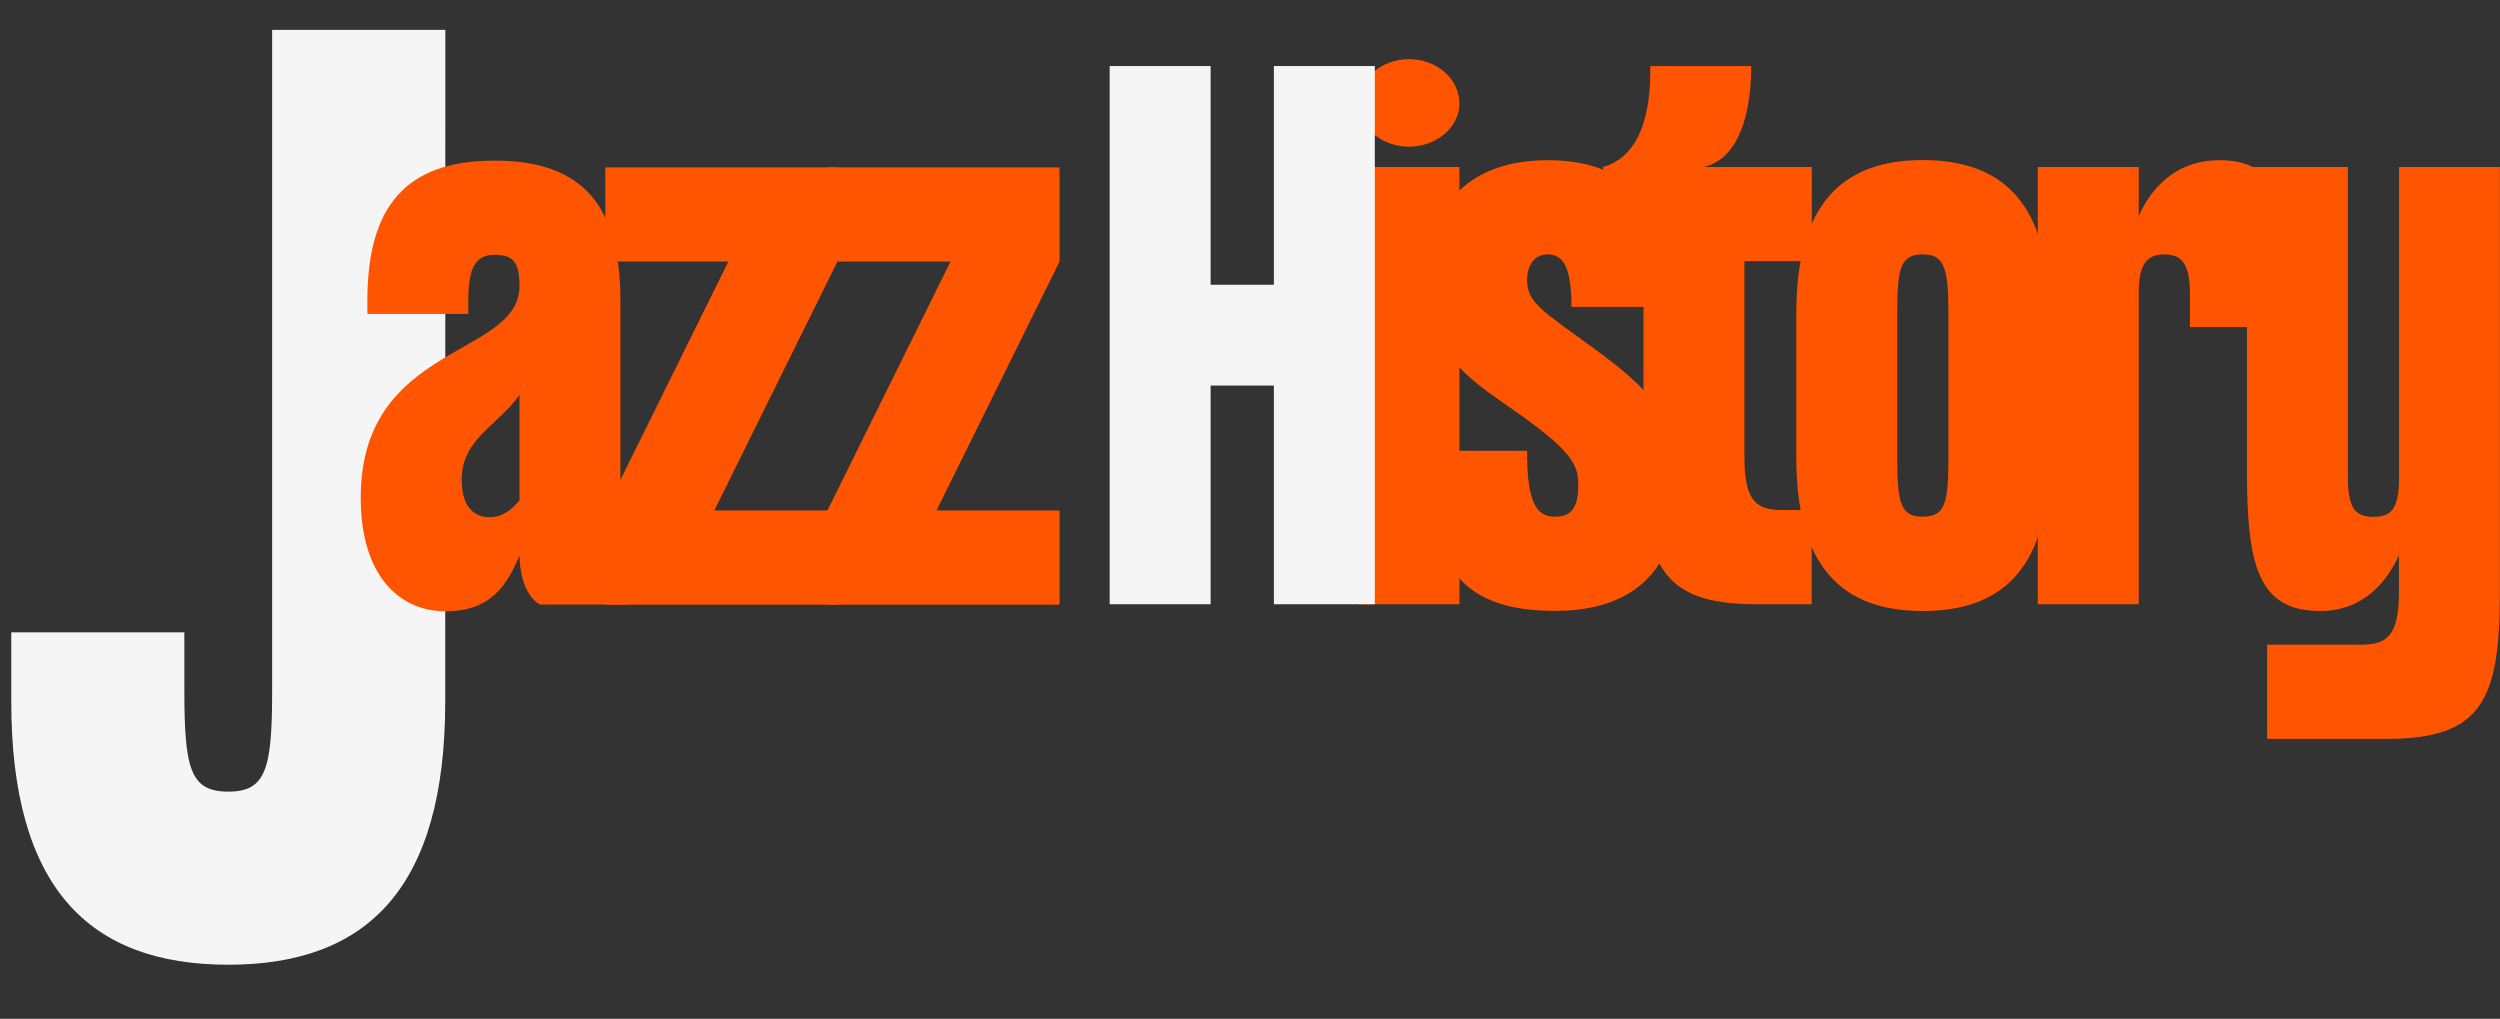 <?xml version="1.0" encoding="utf-8"?>
<!-- Generator: Adobe Illustrator 24.1.1, SVG Export Plug-In . SVG Version: 6.00 Build 0)  -->
<svg version="1.1" id="Layer_1" xmlns="http://www.w3.org/2000/svg" xmlns:xlink="http://www.w3.org/1999/xlink" x="0px" y="0px"
	 viewBox="0 0 1885 768.2" style="enable-background:new 0 0 1885 768.2;" xml:space="preserve">
<rect x="0" y="0" width="1885" height="768.2" fill="#333333" stroke="none"/>
<style type="text/css">
	.st0{fill:#F5F5F5;}
	.st1{fill:#FF5500;}
</style>
<path class="st0" d="M335.8,22.5H205.2v497.8c0,59.2-4.4,76.6-33.1,76.6S139,579.5,139,520.3v-43.5H8.5V529
	c0,140.1,58.3,198.4,163.6,198.4S335.7,669.1,335.7,529L335.8,22.5L335.8,22.5z"/>
<path class="st1" d="M467.8,407.2V226.6c0-71.5-28.4-105.5-94.9-105.5s-95.9,34-95.9,105.5v10.1h76.1v-10.1
	c0-24.3,5.1-34.5,19.8-34.5c13.7,0,18.8,5.1,18.8,23.8C391.2,269.7,272,258.5,272,375.2c0,59.9,29.9,85.7,63.9,85.7
	c28.9,0,44.1-13.2,55.8-42.1c0,9.1,2.5,29.4,15.2,37h65.9C467.8,439.7,467.8,428.5,467.8,407.2z M391.7,377.3
	c-5.1,6.1-12.2,12.7-22.3,12.7c-12.7,0-21.3-8.6-21.3-28.4c0-30.9,27.9-41.1,43.6-63.9L391.7,377.3L391.7,377.3z"/>
<path class="st1" d="M631.4,126.2h-175v71h92.8l-92.8,187.7v71h175v-71h-92.8l92.8-187.7V126.2z"/>
<path class="st1" d="M798.9,126.2h-175v71h92.8l-92.8,187.7v71h175v-71h-92.8l92.8-187.7V126.2z"/>
<path class="st1" d="M1062.4,110.6c20.8,0,38-14.7,38-32.5c0-18.8-17.3-33.5-38-33.5c-20.8,0-38,14.7-38,33.5
	C1024.3,95.9,1041.6,110.6,1062.4,110.6z M1024.3,125.9v329.7h76.1V125.9H1024.3z"/>
<path class="st1" d="M1202.6,263.3c-39.6-28.9-51.2-35-51.2-52.2c0-9.1,4.1-19.3,15.7-19.3c11.7,0,17.8,10.1,17.8,39.6h76.1
	c0-71.5-29.9-110.6-93.8-110.6s-91.8,39.1-91.8,90.3c0,53.8,32,74.6,63.4,96.4c46.2,32,51.2,42.6,51.2,57.8c0,14.2-3,24.3-17.3,24.3
	s-21.3-10.1-21.3-49.7h-76.1c0,91.8,30.9,120.7,97.4,120.7s93.3-39.1,93.3-95.4C1266,314.1,1241.2,291.7,1202.6,263.3z"/>
<path class="st1" d="M1366.1,196.9v-71h-81.2c26.9-6.6,35.5-41.6,35.5-76.1h-76.1c0.5,31.5-5.6,67.5-35.5,76.1v71h30.4V345
	c0,81.7,13.7,110.6,85.2,110.6h41.6v-71h-21.3c-19.3,0-29.4-5.1-29.4-39.6V196.9H1366.1z"/>
<path class="st1" d="M1354.4,345c0,81.7,34,115.7,95.4,115.7s95.4-34,95.4-115.7V236.4c0-81.7-34-115.7-95.4-115.7
	s-95.4,34-95.4,115.7V345z M1430.5,345V236.4c0-34.5,2.5-44.6,19.3-44.6c16.2,0,19.3,10.1,19.3,44.6V345c0,34.5-2.5,44.6-19.3,44.6
	C1433.1,389.6,1430.5,379.5,1430.5,345z"/>
<path class="st1" d="M1673.5,120.8c-35,0-52.8,23.8-60.9,42.1v-37h-76.1v329.7h76.1V221.2c0-22.8,6.6-29.4,19.3-29.4
	c12.7,0,19.3,6.6,19.3,29.4v25.4h76.1v-20.3C1727.2,154.8,1718.6,120.8,1673.5,120.8z"/>
<path class="st1" d="M1808.9,125.9v234.4c0,24.3-6.6,29.4-19.3,29.4c-12.7,0-19.3-5.1-19.3-29.4V125.9h-76.1v229.3
	c0,71.5,8.6,105.5,55.3,105.5c33.5,0,51.2-23.8,59.3-42.1v27.9c0,34.5-10.1,39.6-29.4,39.6h-70v71h90.3c71.5,0,85.2-28.9,85.2-110.6
	V125.9H1808.9z"/>
<path class="st0" d="M960.5,49.8v164.9h-47.7V49.8h-76.1v405.8h76.1V290.7h47.7v164.9h76.1V49.8H960.5z"/>
</svg>
